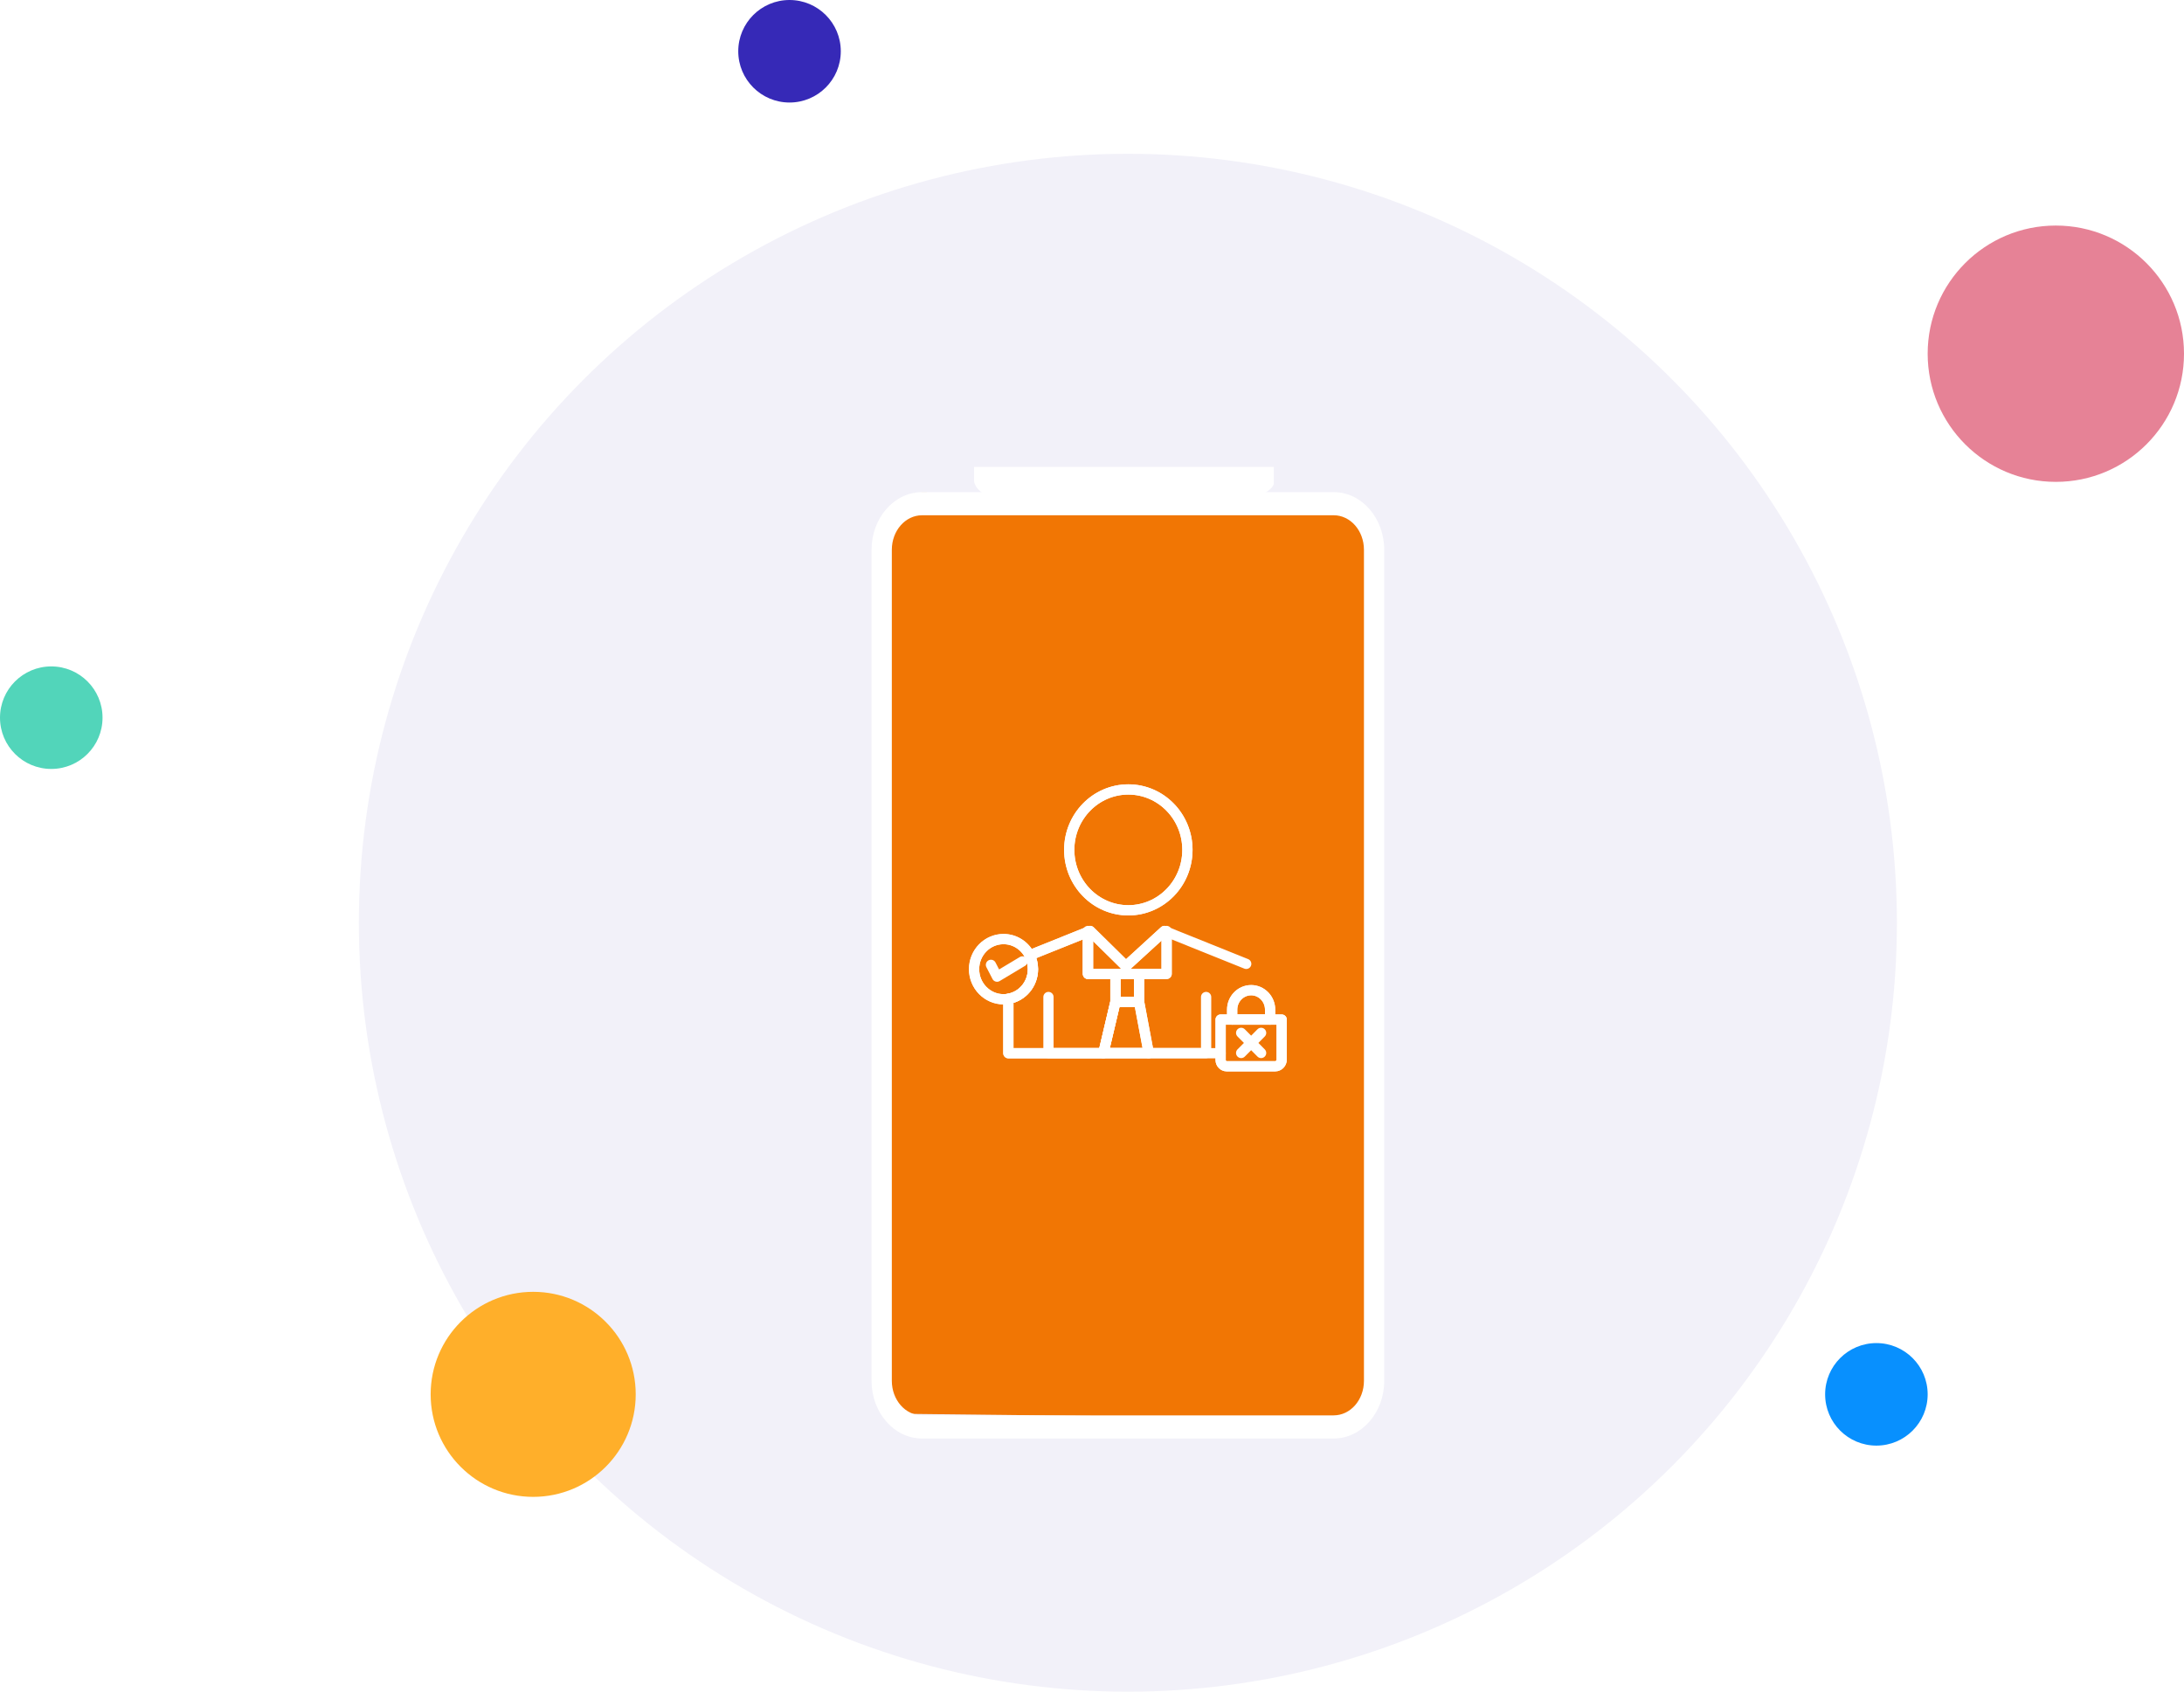 <svg width="213" height="165" viewBox="0 0 213 165" fill="none" xmlns="http://www.w3.org/2000/svg">
<g id="Illustration">
<circle id="Ellipse 1" cx="110" cy="90" r="75" fill="#F2F1F9"/>
<circle id="Ellipse 2" cx="77" cy="5" r="5" fill="#3629B7"/>
<circle id="Ellipse 3" cx="200.5" cy="34.5" r="12.5" fill="#E68296"/>
<circle id="Ellipse 4" cx="183" cy="136" r="5" fill="#0890FE"/>
<circle id="Ellipse 5" cx="52" cy="136" r="10" fill="#FFAF2A"/>
<circle id="Ellipse 6" cx="5" cy="70" r="5" fill="#52D5BA"/>
<g id="Group 458">
<g id="Group 289" filter="url(#filter0_d_9_47)">
<g id="Group">
<path id="Vector" d="M89.144 133.91C86.951 133.885 85.192 131.856 85.214 129.378L85.959 48.487C85.982 46.009 87.778 44.02 89.971 44.045L130.43 44.506C132.623 44.531 134.382 46.56 134.36 49.038L133.615 129.93C133.592 132.408 131.796 134.396 129.603 134.371L89.144 133.91Z" fill="#F17604"/>
</g>
<path id="Vector_2" d="M130.071 46.257C131.703 46.257 133.022 47.762 133.022 49.625V130.683C133.022 132.545 131.703 134.05 130.071 134.05H89.929C88.297 134.05 86.978 132.545 86.978 130.683V49.625C86.978 47.762 88.297 46.257 89.929 46.257H130.071ZM130.071 44H89.929C87.209 44 85 46.521 85 49.625V130.683C85 133.787 87.209 136.308 89.929 136.308H130.071C132.791 136.308 135 133.787 135 130.683V49.625C135 46.521 132.791 44 130.071 44Z" fill="white"/>
</g>
<path id="Vector 2" d="M95 46.968V45.538H124.231V47.236C123.821 48.165 122.265 48.516 121.538 48.576C114.316 48.606 99.41 48.647 97.564 48.576C95.718 48.504 95.085 47.474 95 46.968Z" fill="white"/>
</g>
<g id="Group_2">
<g id="Group_3">
<g id="XMLID 6">
<g id="Group_4">
<path id="Vector_3" d="M111.094 97.722L112.031 102.71H107.611L108.786 97.722H111.094Z" stroke="white" stroke-miterlimit="10" stroke-linecap="round" stroke-linejoin="round"/>
<path id="Vector_4" d="M111.094 94.99V97.722H108.786V94.99H109.806H111.094Z" stroke="white" stroke-miterlimit="10" stroke-linecap="round" stroke-linejoin="round"/>
<path id="Vector_5" d="M109.806 94.243V94.99H108.786H106.106V90.891L106.316 90.806L109.806 94.243Z" stroke="white" stroke-miterlimit="10" stroke-linecap="round" stroke-linejoin="round"/>
<path id="Vector_6" d="M110.043 77C113.228 77 115.806 79.641 115.806 82.892C115.806 86.149 113.228 88.789 110.043 88.789C106.862 88.789 104.279 86.149 104.279 82.892C104.28 79.641 106.862 77 110.043 77Z" stroke="white" stroke-miterlimit="10" stroke-linecap="round" stroke-linejoin="round"/>
<path id="Vector_7" d="M113.778 90.891V94.99H111.094H109.806V94.243L113.563 90.806L113.778 90.891Z" stroke="white" stroke-miterlimit="10" stroke-linecap="round" stroke-linejoin="round"/>
<path id="Vector_8" d="M108.786 94.99V97.722L107.611 102.71L107.608 102.726H98.343V97.426V97.422C99.706 97.195 100.741 95.983 100.741 94.527C100.741 94.043 100.624 93.581 100.417 93.176L106.106 90.89V94.99H108.786V94.99Z" stroke="white" stroke-miterlimit="10" stroke-linecap="round" stroke-linejoin="round"/>
<path id="Vector_9" d="M100.741 94.528C100.741 95.983 99.705 97.195 98.343 97.422C98.189 97.449 98.034 97.465 97.872 97.465C96.284 97.465 95 96.148 95 94.528C95 92.912 96.284 91.596 97.872 91.596C98.979 91.596 99.939 92.239 100.417 93.177C100.624 93.581 100.741 94.043 100.741 94.528Z" stroke="white" stroke-miterlimit="10" stroke-linecap="round" stroke-linejoin="round"/>
<path id="Vector_10" d="M122.023 96.579C123.039 96.579 123.87 97.434 123.87 98.473V99.447H120.17V98.473C120.17 97.434 121.002 96.579 122.023 96.579Z" stroke="white" stroke-miterlimit="10" stroke-linecap="round" stroke-linejoin="round"/>
<path id="Vector_11" d="M125 99.447V103.345C125 103.707 124.714 104 124.364 104H119.639C119.312 104 119.045 103.723 119.045 103.388V102.725V99.446H120.17H123.87H125V99.447Z" stroke="white" stroke-miterlimit="10" stroke-linecap="round" stroke-linejoin="round"/>
</g>
<g id="Group_5">
<path id="Vector_12" d="M110.043 77C113.228 77 115.806 79.641 115.806 82.892C115.806 86.149 113.228 88.789 110.043 88.789C106.862 88.789 104.279 86.149 104.279 82.892C104.28 79.641 106.862 77 110.043 77Z" stroke="white" stroke-miterlimit="2.613" stroke-linecap="round" stroke-linejoin="round"/>
<path id="Vector_13" d="M100.417 93.177L106.106 90.891L106.316 90.806L109.806 94.243L113.564 90.806L113.778 90.891L121.54 94.012" stroke="white" stroke-miterlimit="2.613" stroke-linecap="round" stroke-linejoin="round"/>
<path id="Vector_14" d="M107.608 102.726H98.343V97.426" stroke="white" stroke-miterlimit="2.613" stroke-linecap="round" stroke-linejoin="round"/>
<path id="Vector_15" d="M119.044 102.726H112.035" stroke="white" stroke-miterlimit="2.613" stroke-linecap="round" stroke-linejoin="round"/>
<path id="Vector_16" d="M117.629 97.245V102.71H112.031H107.611H102.254V97.245" stroke="white" stroke-miterlimit="2.613" stroke-linecap="round" stroke-linejoin="round"/>
<path id="Vector_17" d="M108.786 94.99H106.106V90.891V90.806" stroke="white" stroke-miterlimit="2.613" stroke-linecap="round" stroke-linejoin="round"/>
<path id="Vector_18" d="M113.778 90.806V90.891V94.99H111.094" stroke="white" stroke-miterlimit="2.613" stroke-linecap="round" stroke-linejoin="round"/>
<path id="Vector_19" d="M108.786 97.722V94.99H109.806H111.094V97.722" stroke="white" stroke-miterlimit="2.613" stroke-linecap="round" stroke-linejoin="round"/>
<path id="Vector_20" d="M107.608 102.726H112.035L112.031 102.71L111.094 97.722H108.786L107.611 102.71L107.608 102.726Z" stroke="white" stroke-miterlimit="2.613" stroke-linecap="round" stroke-linejoin="round"/>
<path id="Vector_21" d="M123.87 99.447H125V103.345C125 103.707 124.714 104 124.364 104H119.639C119.312 104 119.045 103.723 119.045 103.388V102.725V99.446H120.17" stroke="white" stroke-miterlimit="2.613" stroke-linecap="round" stroke-linejoin="round"/>
<path id="Vector_22" d="M120.17 99.447V98.473C120.17 97.434 121.002 96.579 122.023 96.579C123.039 96.579 123.87 97.434 123.87 98.473V99.447H120.17Z" stroke="white" stroke-miterlimit="2.613" stroke-linecap="round" stroke-linejoin="round"/>
<path id="Vector_23" d="M121.047 102.703L122.023 101.725L122.993 100.744" stroke="white" stroke-miterlimit="2.613" stroke-linecap="round" stroke-linejoin="round"/>
<path id="Vector_24" d="M122.993 102.703L122.023 101.725L121.047 100.744" stroke="white" stroke-miterlimit="2.613" stroke-linecap="round" stroke-linejoin="round"/>
<path id="Vector_25" d="M98.343 97.422C98.189 97.449 98.034 97.464 97.872 97.464C96.284 97.464 95 96.148 95 94.528C95 92.912 96.284 91.595 97.872 91.595C98.979 91.595 99.939 92.238 100.417 93.177C100.624 93.582 100.741 94.043 100.741 94.528C100.741 95.983 99.706 97.195 98.343 97.422Z" stroke="white" stroke-miterlimit="2.613" stroke-linecap="round" stroke-linejoin="round"/>
<path id="Vector_26" d="M96.645 94.108L97.24 95.259L99.717 93.774" stroke="white" stroke-miterlimit="2.613" stroke-linecap="round" stroke-linejoin="round"/>
</g>
</g>
</g>
</g>
</g>
<defs>
<filter id="filter0_d_9_47" x="70" y="33" width="80" height="122.308" filterUnits="userSpaceOnUse" color-interpolation-filters="sRGB">
<feFlood flood-opacity="0" result="BackgroundImageFix"/>
<feColorMatrix in="SourceAlpha" type="matrix" values="0 0 0 0 0 0 0 0 0 0 0 0 0 0 0 0 0 0 127 0" result="hardAlpha"/>
<feOffset dy="4"/>
<feGaussianBlur stdDeviation="7.5"/>
<feColorMatrix type="matrix" values="0 0 0 0 0 0 0 0 0 0 0 0 0 0 0 0 0 0 0.1 0"/>
<feBlend mode="normal" in2="BackgroundImageFix" result="effect1_dropShadow_9_47"/>
<feBlend mode="normal" in="SourceGraphic" in2="effect1_dropShadow_9_47" result="shape"/>
</filter>
</defs>
</svg>
